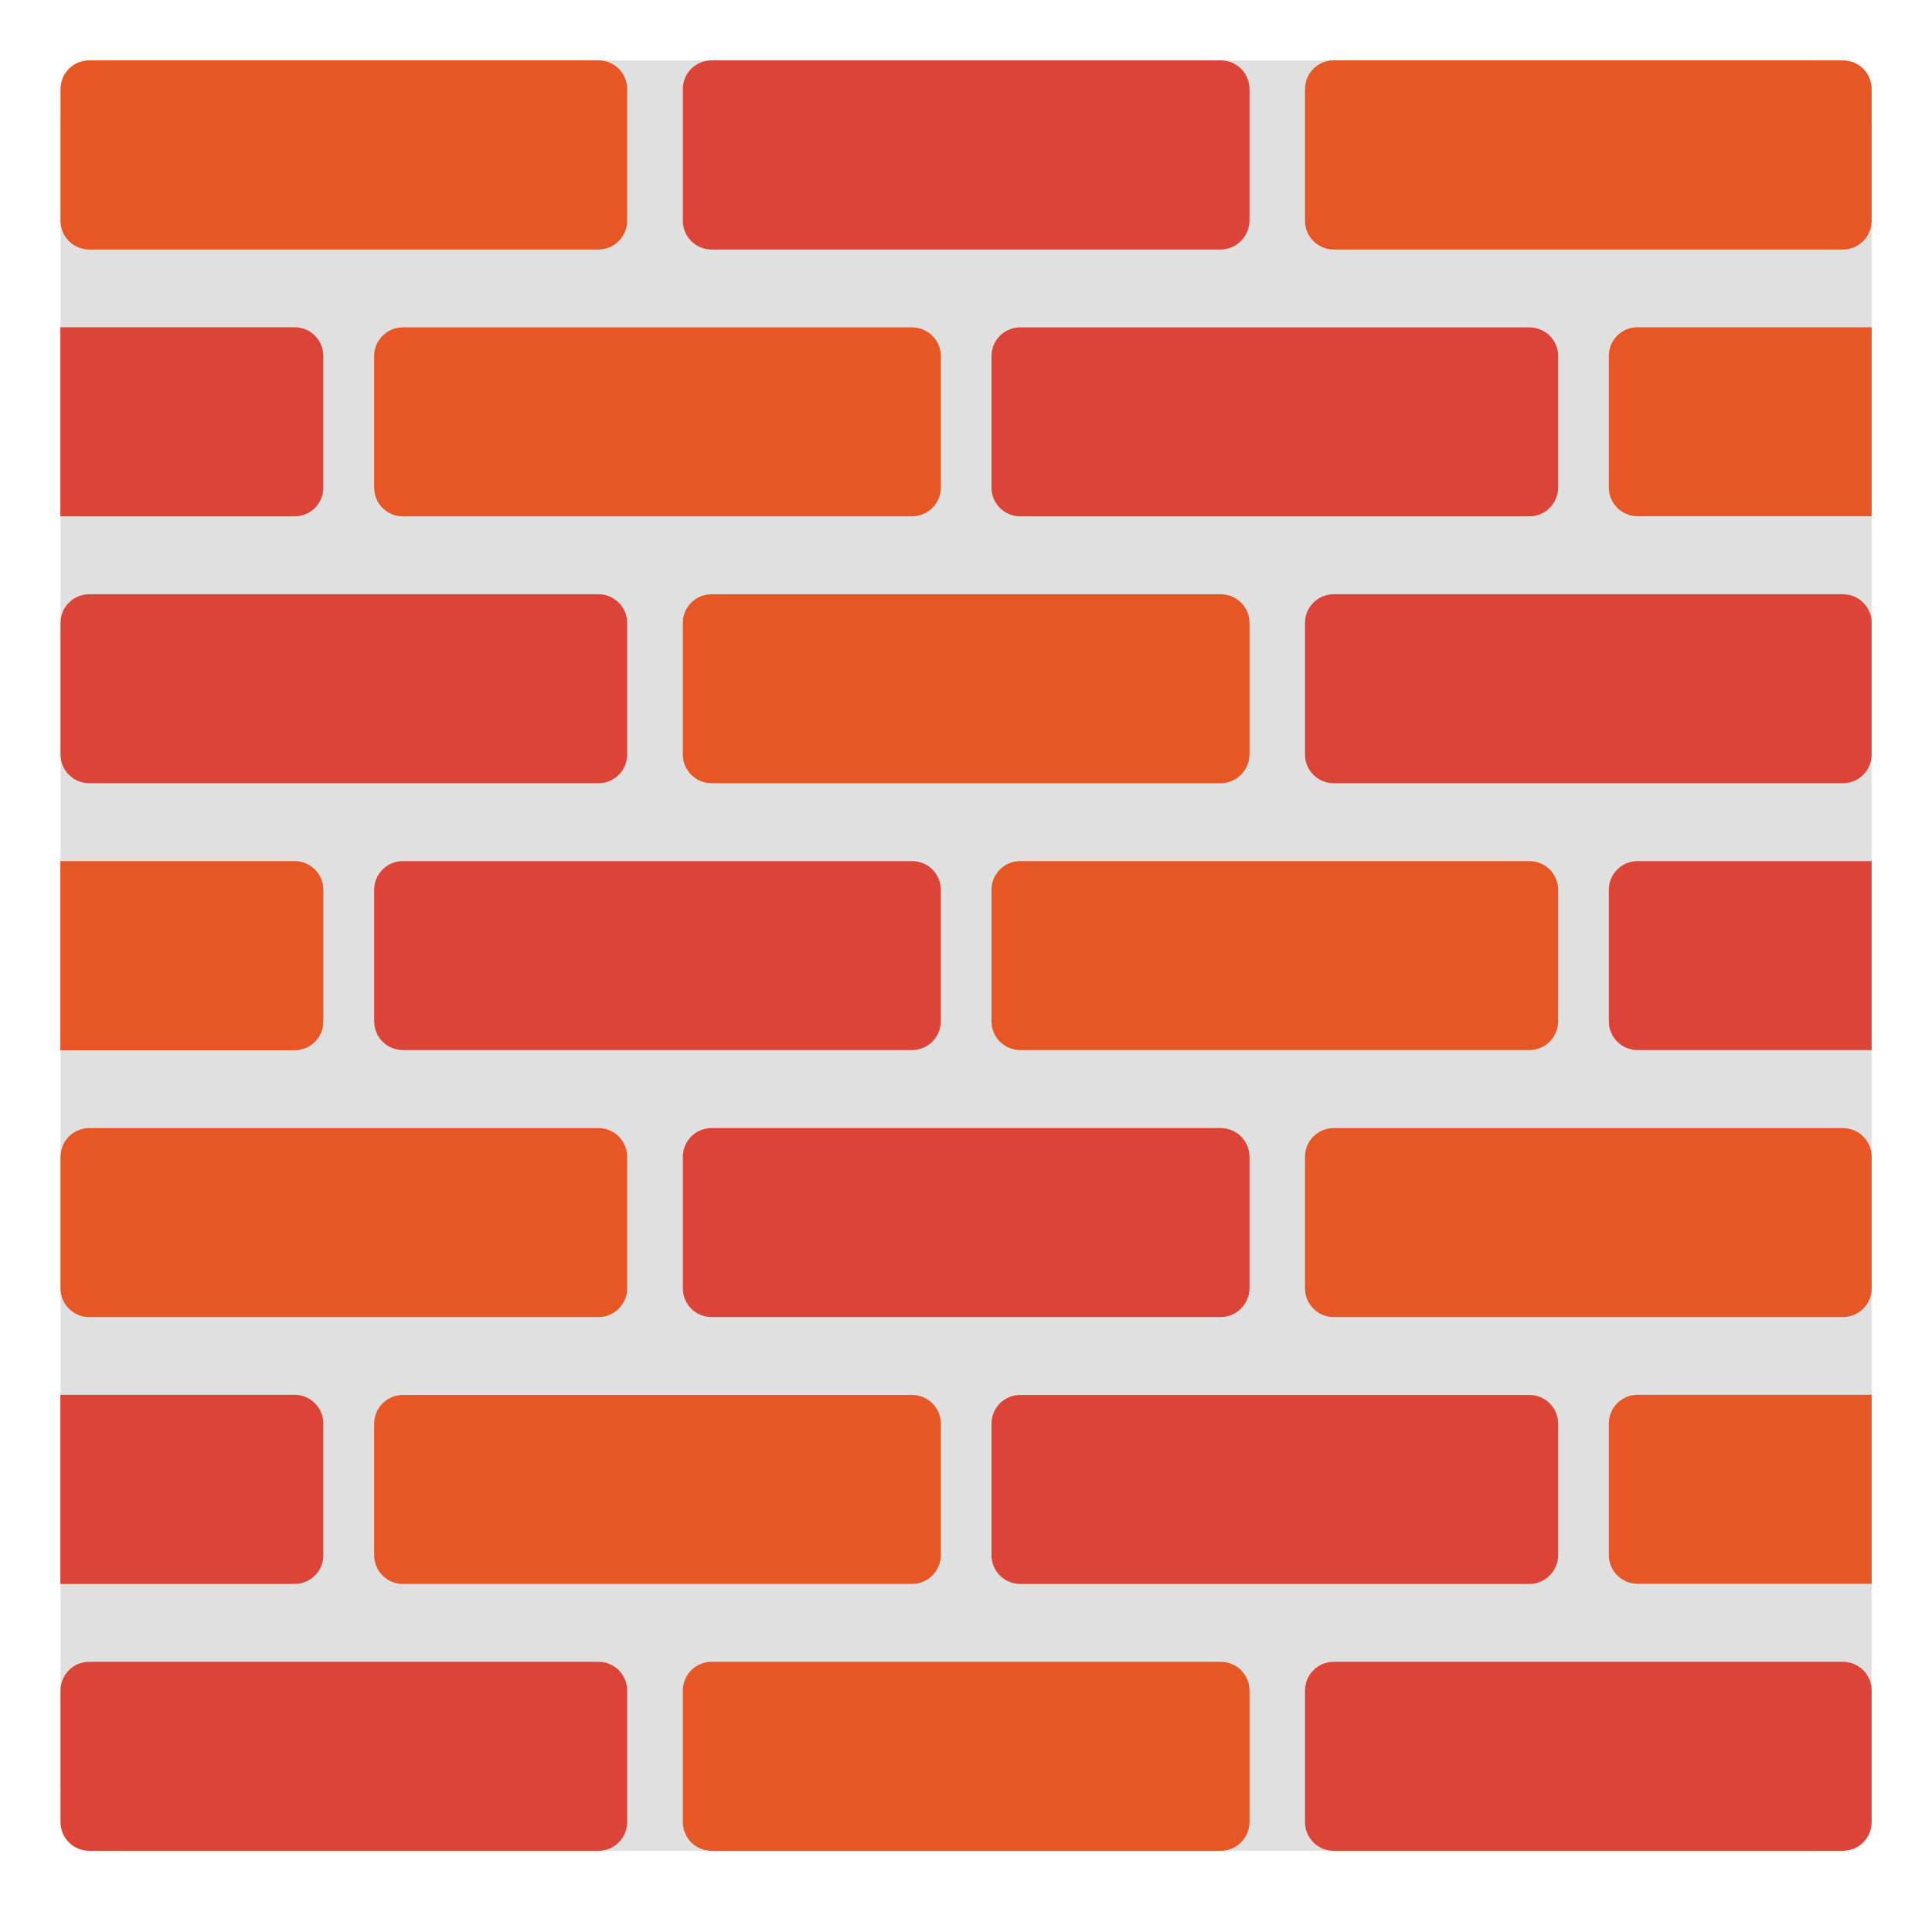 <?xml version="1.0" encoding="UTF-8" standalone="no"?>
<!-- Generator: Adobe Illustrator 25.2.3, SVG Export Plug-In . SVG Version: 6.00 Build 0)  -->

<svg
   version="1.1"
   id="Layer_3"
   x="0px"
   y="0px"
   viewBox="0 0 128 128"
   style="enable-background:new 0 0 128 128;"
   xml:space="preserve"
   sodipodi:docname="emoji_u1f9f1.svg"
   inkscape:version="1.2.2 (732a01da63, 2022-12-09)"
   xmlns:inkscape="http://www.inkscape.org/namespaces/inkscape"
   xmlns:sodipodi="http://sodipodi.sourceforge.net/DTD/sodipodi-0.dtd"
   xmlns="http://www.w3.org/2000/svg"
   xmlns:svg="http://www.w3.org/2000/svg"><defs
   id="defs75739">
	
	
	
</defs><sodipodi:namedview
   id="namedview75737"
   pagecolor="#ffffff"
   bordercolor="#000000"
   borderopacity="0.25"
   inkscape:showpageshadow="2"
   inkscape:pageopacity="0.0"
   inkscape:pagecheckerboard="0"
   inkscape:deskcolor="#d1d1d1"
   showgrid="false"
   inkscape:zoom="2.9996796"
   inkscape:cx="45.004806"
   inkscape:cy="68.340632"
   inkscape:window-width="1366"
   inkscape:window-height="697"
   inkscape:window-x="-8"
   inkscape:window-y="-8"
   inkscape:window-maximized="1"
   inkscape:current-layer="Layer_3" />
<g
   id="g75977"><path
     style="fill:#e0e0e0"
     d="M 119.56,122.62 H 8.45 c -2.45,0 -4.44,-1.99 -4.44,-4.44 V 8.44 C 4.01,5.99 6,4 8.45,4 h 111.11 c 2.45,0 4.44,1.99 4.44,4.44 v 109.74 c 0,2.45 -1.99,4.44 -4.44,4.44 z"
     id="path75576"
     sodipodi:nodetypes="sssssssss" /><g
     id="g75732">
		<g
   id="g75664">
			<g
   id="g75662">
				<path
   style="fill:#e75625;fill-opacity:1"
   d="M 39.65,16.53 H 5.91 c -1.05,0 -1.9,-0.85 -1.9,-1.9 V 5.9 C 4.01,4.85 4.86,4 5.91,4 h 33.74 c 1.05,0 1.9,0.85 1.9,1.9 v 8.72 c 0,1.05 -0.85,1.91 -1.9,1.91 z"
   id="path75656" />
				<path
   style="fill:#db4437;fill-opacity:1"
   d="M 80.87,16.53 H 47.14 c -1.05,0 -1.9,-0.85 -1.9,-1.9 V 5.9 c 0,-1.05 0.85,-1.9 1.9,-1.9 h 33.74 c 1.05,0 1.9,0.85 1.9,1.9 v 8.72 c -0.01,1.05 -0.86,1.91 -1.91,1.91 z"
   id="path75658" />
				<path
   style="fill:#e75625;fill-opacity:1"
   d="M 122.1,16.53 H 88.36 c -1.05,0 -1.9,-0.85 -1.9,-1.9 V 5.9 c 0,-1.05 0.85,-1.9 1.9,-1.9 h 33.74 c 1.05,0 1.9,0.85 1.9,1.9 v 8.72 c 0,1.05 -0.85,1.91 -1.9,1.91 z"
   id="path75660" />
			</g>
		</g>
		<g
   id="g75674">
			<g
   id="g75672">
				<path
   style="fill:#db4437;fill-opacity:1"
   d="M 39.65,51.89 H 5.91 c -1.05,0 -1.9,-0.85 -1.9,-1.9 v -8.72 c 0,-1.05 0.85,-1.9 1.9,-1.9 h 33.74 c 1.05,0 1.9,0.85 1.9,1.9 v 8.72 c 0,1.05 -0.85,1.9 -1.9,1.9 z"
   id="path75666" />
				<path
   style="fill:#e75625;fill-opacity:1"
   d="M 80.87,51.89 H 47.14 c -1.05,0 -1.9,-0.85 -1.9,-1.9 v -8.72 c 0,-1.05 0.85,-1.9 1.9,-1.9 h 33.74 c 1.05,0 1.9,0.85 1.9,1.9 v 8.72 c -0.01,1.05 -0.86,1.9 -1.91,1.9 z"
   id="path75668" />
				<path
   style="fill:#db4437;fill-opacity:1"
   d="M 122.1,51.89 H 88.36 c -1.05,0 -1.9,-0.85 -1.9,-1.9 v -8.72 c 0,-1.05 0.85,-1.9 1.9,-1.9 h 33.74 c 1.05,0 1.9,0.85 1.9,1.9 v 8.72 c 0,1.05 -0.85,1.9 -1.9,1.9 z"
   id="path75670" />
			</g>
		</g>
		<g
   id="g75684">
			<g
   id="g75682">
				<path
   style="fill:#e75625;fill-opacity:1"
   d="M 39.65,87.26 H 5.91 c -1.05,0 -1.9,-0.85 -1.9,-1.9 v -8.72 c 0,-1.05 0.85,-1.9 1.9,-1.9 h 33.74 c 1.05,0 1.9,0.85 1.9,1.9 v 8.72 c 0,1.04 -0.85,1.9 -1.9,1.9 z"
   id="path75676" />
				<path
   style="fill:#db4437;fill-opacity:1"
   d="M 80.87,87.26 H 47.14 c -1.05,0 -1.9,-0.85 -1.9,-1.9 v -8.72 c 0,-1.05 0.85,-1.9 1.9,-1.9 h 33.74 c 1.05,0 1.9,0.85 1.9,1.9 v 8.72 c -0.01,1.04 -0.86,1.9 -1.91,1.9 z"
   id="path75678" />
				<path
   style="fill:#e75625;fill-opacity:1"
   d="M 122.1,87.26 H 88.36 c -1.05,0 -1.9,-0.85 -1.9,-1.9 v -8.72 c 0,-1.05 0.85,-1.9 1.9,-1.9 h 33.74 c 1.05,0 1.9,0.85 1.9,1.9 v 8.72 c 0,1.04 -0.85,1.9 -1.9,1.9 z"
   id="path75680" />
			</g>
		</g>
		<g
   id="g75694">
			<g
   id="g75692">
				<path
   style="fill:#db4437;fill-opacity:1"
   d="M 39.65,122.62 H 5.91 c -1.05,0 -1.9,-0.85 -1.9,-1.9 V 112 c 0,-1.05 0.85,-1.9 1.9,-1.9 h 33.74 c 1.05,0 1.9,0.85 1.9,1.9 v 8.72 c 0,1.05 -0.85,1.9 -1.9,1.9 z"
   id="path75686" />
				<path
   style="fill:#e75625;fill-opacity:1"
   d="M 80.87,122.62 H 47.14 c -1.05,0 -1.9,-0.85 -1.9,-1.9 V 112 c 0,-1.05 0.85,-1.9 1.9,-1.9 h 33.74 c 1.05,0 1.9,0.85 1.9,1.9 v 8.72 c -0.01,1.05 -0.86,1.9 -1.91,1.9 z"
   id="path75688" />
				<path
   style="fill:#db4437;fill-opacity:1"
   d="M 122.1,122.62 H 88.36 c -1.05,0 -1.9,-0.85 -1.9,-1.9 V 112 c 0,-1.05 0.85,-1.9 1.9,-1.9 h 33.74 c 1.05,0 1.9,0.85 1.9,1.9 v 8.72 c 0,1.05 -0.85,1.9 -1.9,1.9 z"
   id="path75690" />
			</g>
		</g>
		<g
   id="g75706">
			<g
   id="g75704">
				<path
   style="fill:#db4437;fill-opacity:1"
   d="M 19.52,21.68 H 4 v 12.53 h 15.52 c 1.05,0 1.9,-0.85 1.9,-1.9 v -8.72 c 0,-1.06 -0.85,-1.91 -1.9,-1.91 z"
   id="path75696" />
				<path
   style="fill:#e75625;fill-opacity:1"
   d="M 60.42,34.21 H 26.69 c -1.05,0 -1.9,-0.85 -1.9,-1.9 v -8.72 c 0,-1.05 0.85,-1.9 1.9,-1.9 h 33.74 c 1.05,0 1.9,0.85 1.9,1.9 v 8.72 c -0.01,1.05 -0.86,1.9 -1.91,1.9 z"
   id="path75698" />
				<path
   style="fill:#db4437;fill-opacity:1"
   d="M 101.32,34.21 H 67.59 c -1.05,0 -1.9,-0.85 -1.9,-1.9 v -8.72 c 0,-1.05 0.85,-1.9 1.9,-1.9 h 33.74 c 1.05,0 1.9,0.85 1.9,1.9 v 8.72 c -0.01,1.05 -0.86,1.9 -1.91,1.9 z"
   id="path75700" />
				<path
   style="fill:#e75625;fill-opacity:1"
   d="m 108.49,21.68 c -1.05,0 -1.9,0.85 -1.9,1.9 v 8.72 c 0,1.05 0.85,1.9 1.9,1.9 H 124 V 21.68 Z"
   id="path75702" />
			</g>
		</g>
		<g
   id="g75718">
			<g
   id="g75716">
				<path
   style="fill:#e75625;fill-opacity:1"
   d="M 19.52,57.05 H 4 v 12.53 h 15.52 c 1.05,0 1.9,-0.85 1.9,-1.9 v -8.72 c 0,-1.06 -0.85,-1.91 -1.9,-1.91 z"
   id="path75708" />
				<path
   style="fill:#db4437;fill-opacity:1"
   d="M 60.42,69.57 H 26.69 c -1.05,0 -1.9,-0.85 -1.9,-1.9 v -8.72 c 0,-1.05 0.85,-1.9 1.9,-1.9 h 33.74 c 1.05,0 1.9,0.85 1.9,1.9 v 8.72 c -0.01,1.05 -0.86,1.9 -1.91,1.9 z"
   id="path75710" />
				<path
   style="fill:#e75625;fill-opacity:1"
   d="M 101.32,69.57 H 67.59 c -1.05,0 -1.9,-0.85 -1.9,-1.9 v -8.72 c 0,-1.05 0.85,-1.9 1.9,-1.9 h 33.74 c 1.05,0 1.9,0.85 1.9,1.9 v 8.72 c -0.01,1.05 -0.86,1.9 -1.91,1.9 z"
   id="path75712" />
				<path
   style="fill:#db4437;fill-opacity:1"
   d="m 108.49,57.05 c -1.05,0 -1.9,0.85 -1.9,1.9 v 8.72 c 0,1.05 0.85,1.9 1.9,1.9 H 124 V 57.05 Z"
   id="path75714" />
			</g>
		</g>
		<g
   id="g75730">
			<g
   id="g75728">
				<path
   style="fill:#db4437;fill-opacity:1"
   d="M 19.52,92.41 H 4 v 12.53 h 15.52 c 1.05,0 1.9,-0.85 1.9,-1.9 v -8.72 c 0,-1.06 -0.85,-1.91 -1.9,-1.91 z"
   id="path75720" />
				<path
   style="fill:#e75625;fill-opacity:1"
   d="M 60.42,104.94 H 26.69 c -1.05,0 -1.9,-0.85 -1.9,-1.9 v -8.72 c 0,-1.05 0.85,-1.9 1.9,-1.9 h 33.74 c 1.05,0 1.9,0.85 1.9,1.9 v 8.72 c -0.01,1.05 -0.86,1.9 -1.91,1.9 z"
   id="path75722" />
				<path
   style="fill:#db4437;fill-opacity:1"
   d="M 101.32,104.94 H 67.59 c -1.05,0 -1.9,-0.85 -1.9,-1.9 v -8.72 c 0,-1.05 0.85,-1.9 1.9,-1.9 h 33.74 c 1.05,0 1.9,0.85 1.9,1.9 v 8.72 c -0.01,1.05 -0.86,1.9 -1.91,1.9 z"
   id="path75724" />
				<path
   style="fill:#e75625;fill-opacity:1"
   d="m 108.49,92.41 c -1.05,0 -1.9,0.85 -1.9,1.9 v 8.72 c 0,1.05 0.85,1.9 1.9,1.9 H 124 V 92.41 Z"
   id="path75726" />
			</g>
		</g>
	</g></g>
</svg>
